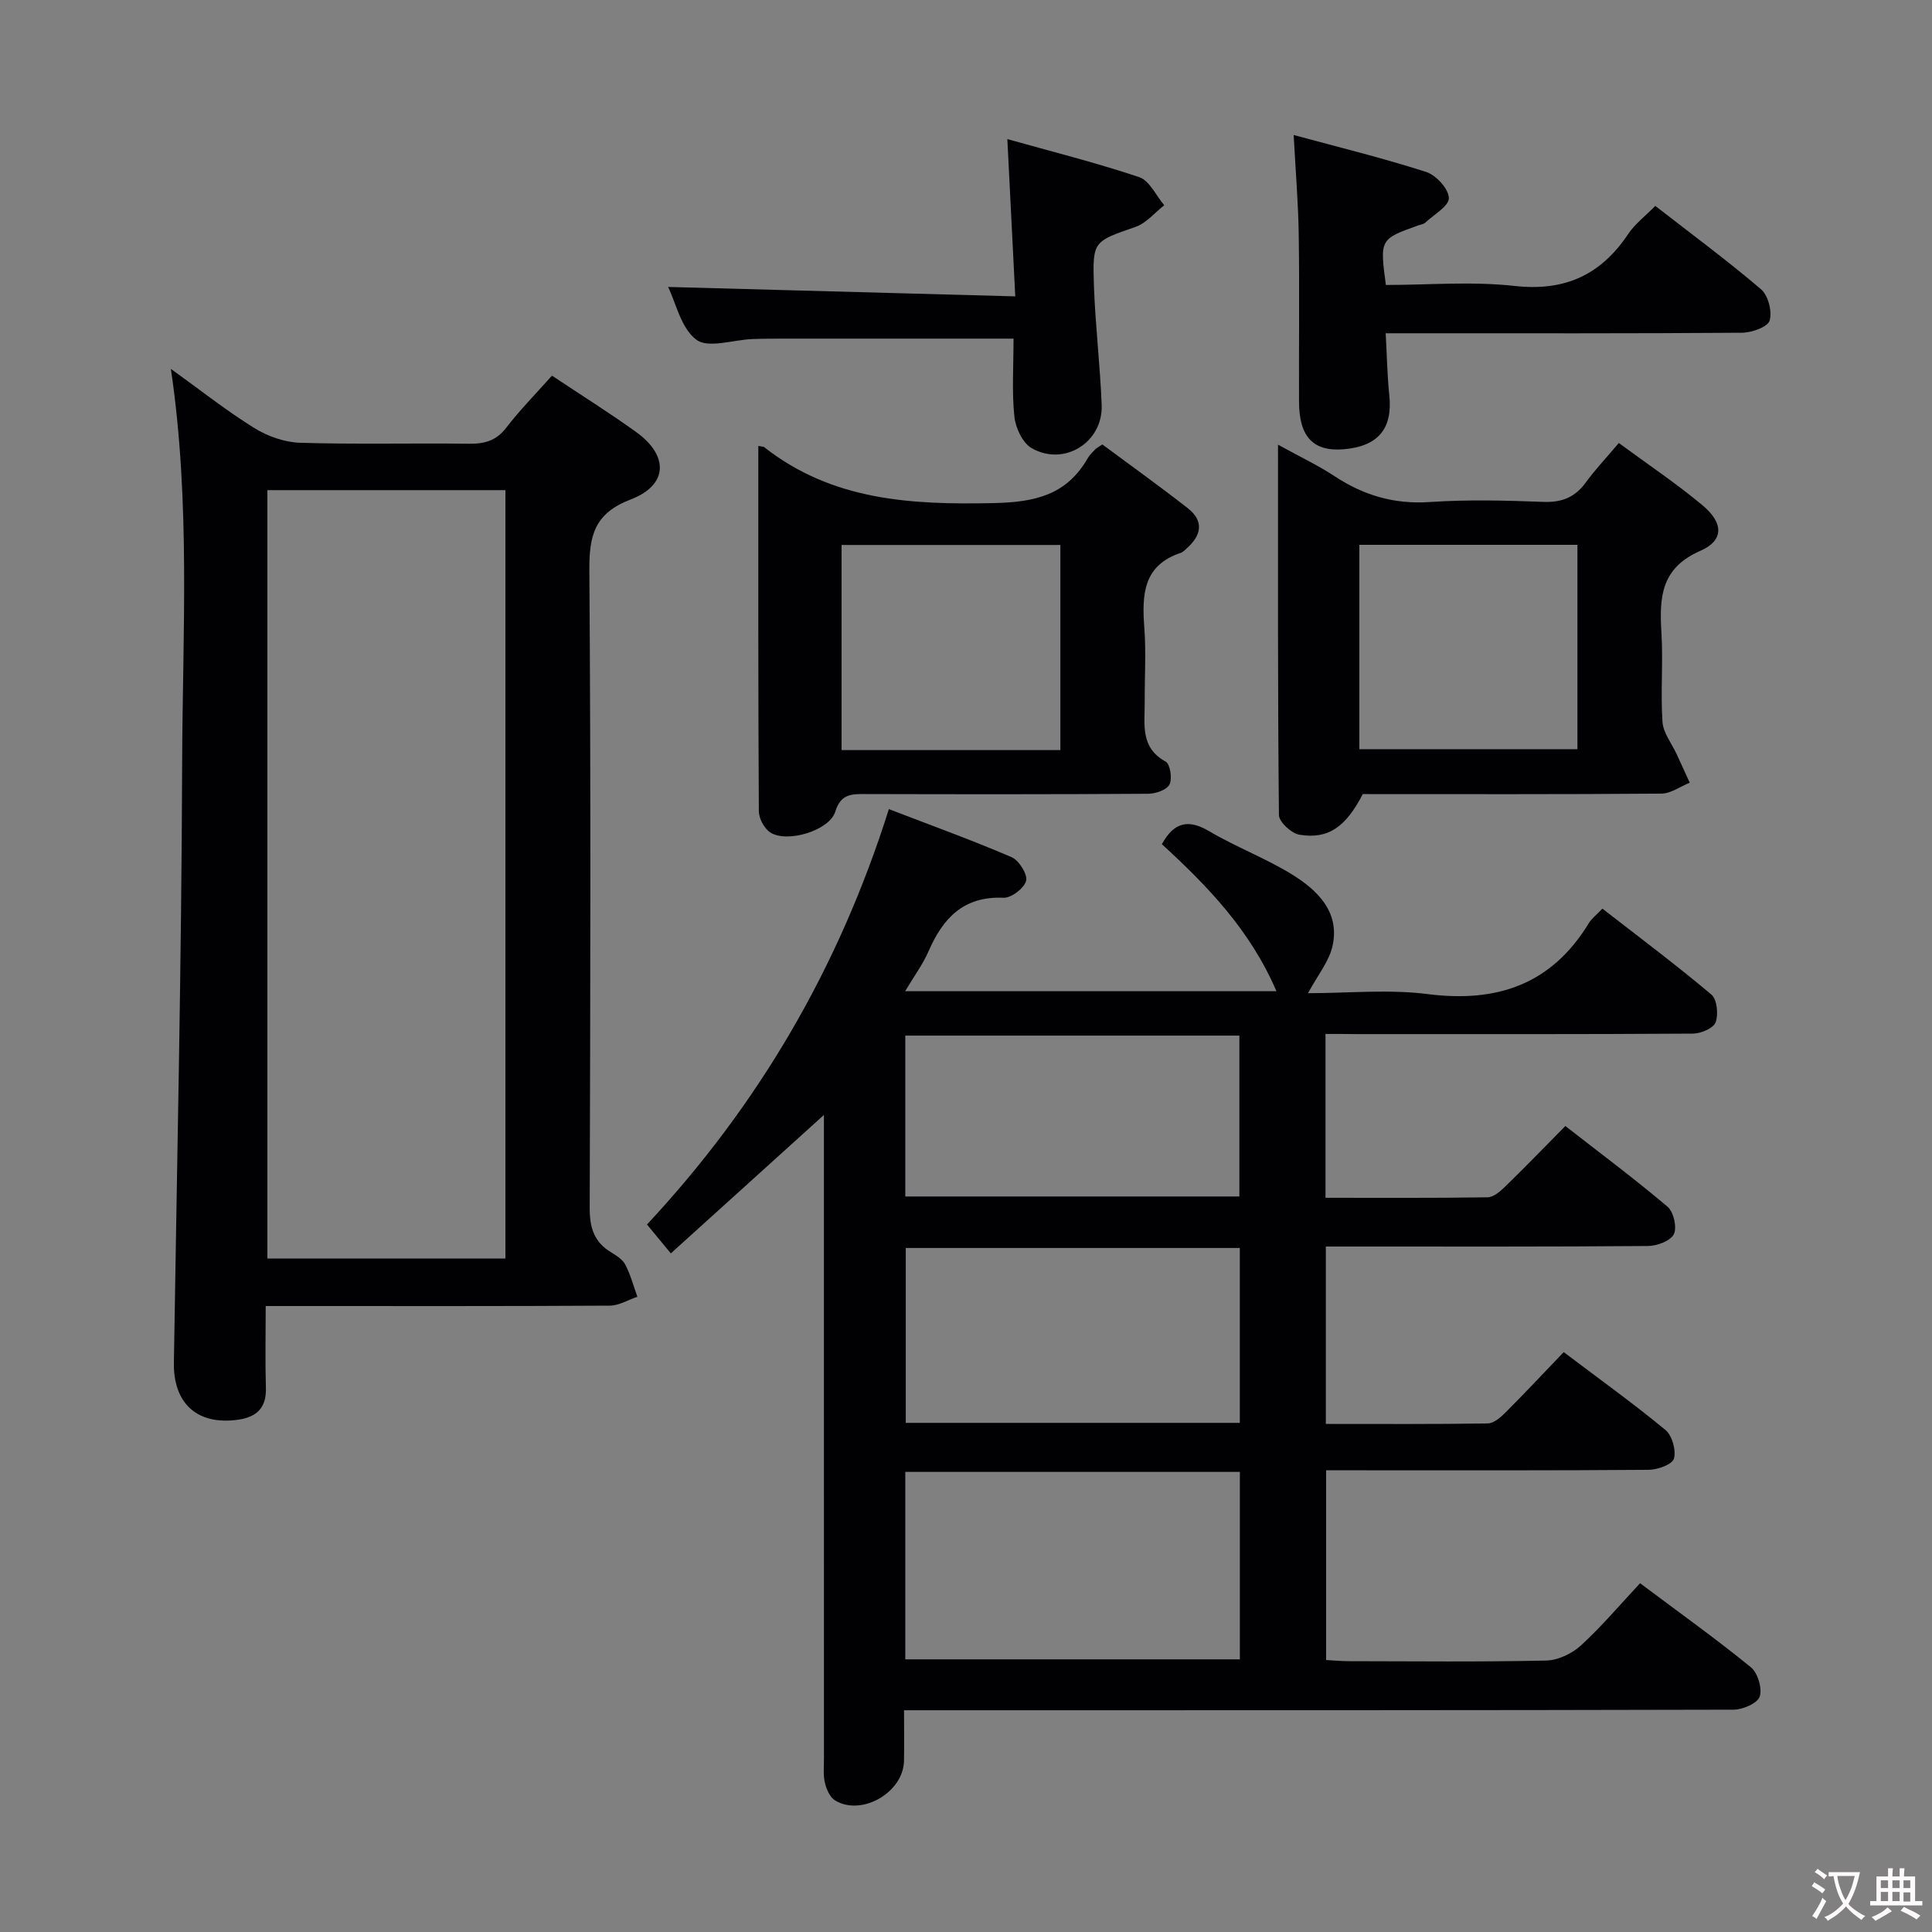 <svg enable-background="new 0 0 400 400" viewBox="0 0 400 400" xmlns="http://www.w3.org/2000/svg"><rect x="0" y="0" width="400" height="400" fill="#808080" stroke="none"/><g fill="#010103"><path d="m274.43 214.07v33.92c11.33 0 22.44.07 33.54-.1 1.23-.02 2.63-1.21 3.63-2.19 4.05-3.94 7.98-8 12.49-12.57 7.22 5.63 14.37 10.96 21.16 16.71 1.26 1.06 1.99 4.29 1.3 5.69-.69 1.39-3.48 2.43-5.35 2.44-20.33.17-40.65.11-60.98.11-1.8 0-3.6 0-5.72 0v36.73c11.3 0 22.41.07 33.51-.1 1.24-.02 2.65-1.23 3.65-2.23 3.99-3.99 7.84-8.11 12.09-12.54 7.46 5.64 14.46 10.66 21.07 16.13 1.39 1.15 2.23 4.2 1.75 5.93-.33 1.19-3.38 2.3-5.22 2.31-20.16.16-40.32.1-60.48.1-1.97 0-3.94 0-6.31 0v39.28c1.41.08 2.99.23 4.57.24 13.66.02 27.33.17 40.99-.13 2.46-.05 5.36-1.45 7.21-3.14 4.27-3.91 8.03-8.38 12.23-12.87 8.17 6.12 15.73 11.52 22.92 17.38 1.44 1.17 2.41 4.38 1.85 6.08-.45 1.39-3.5 2.72-5.4 2.72-54.98.14-109.97.12-164.95.12-1.99 0-3.98 0-6.81 0 0 3.67.06 7.09-.01 10.51-.14 6.49-8.72 11.49-14.25 8.17-1.07-.64-1.8-2.31-2.12-3.64-.38-1.58-.2-3.31-.2-4.97-.01-42.32-.01-84.64-.01-126.96 0-1.96 0-3.91 0-6.36-10.82 9.79-21.15 19.12-31.69 28.66-2.04-2.47-3.41-4.13-4.94-5.98 22.96-24.62 39.63-52.88 50.08-86 8.66 3.33 17.13 6.39 25.4 9.94 1.53.66 3.34 3.53 3.02 4.89-.37 1.52-3.07 3.59-4.68 3.52-8.29-.36-12.55 4.23-15.54 11.11-1.17 2.69-2.97 5.11-4.83 8.24h76.87c-5.38-12.58-14.28-21.81-23.72-30.44 2.51-4.55 5.45-5.26 9.83-2.67 5.56 3.29 11.71 5.58 17.19 8.98 5.2 3.23 9.8 7.68 8.35 14.61-.69 3.33-3.17 6.28-5.11 9.93 8.31 0 16.68-.85 24.81.19 14.37 1.82 25.61-2.02 33.32-14.68.59-.97 1.57-1.7 2.82-3.02 7.56 5.88 15.23 11.62 22.56 17.79 1.18.99 1.49 4.11.88 5.75-.46 1.23-3.05 2.33-4.7 2.34-23.16.15-46.32.1-69.48.1-2-.03-4-.03-6.59-.03zm-87 129.48h69.27c0-13.14 0-25.9 0-38.81-23.21 0-46.12 0-69.27 0zm69.26-48.96c0-12.32 0-24.22 0-36.21-23.21 0-46.11 0-69.16 0v36.21zm-.09-46.87c0-11.37 0-22.4 0-33.31-23.26 0-46.12 0-69.17 0v33.31z"/><path d="m114.28 77.77c6.1 4.07 11.89 7.69 17.42 11.67 6.8 4.89 6.64 11-1.11 13.96-7.57 2.89-8.62 7.54-8.57 14.73.32 43.97.21 87.94.07 131.92-.01 4.07.87 7.07 4.39 9.2 1.12.68 2.42 1.5 2.99 2.59 1.08 2.09 1.69 4.42 2.49 6.64-1.9.64-3.8 1.83-5.71 1.84-21.65.13-43.31.08-64.96.08-1.96 0-3.91 0-6.28 0 0 6.07-.12 11.54.04 17 .13 4.23-2.09 6.05-5.9 6.56-8.35 1.11-13.28-3.42-13.15-11.82.64-41.26 1.58-82.52 1.71-123.78.08-27.05 1.78-54.17-2.33-81.99 6.15 4.43 11.49 8.66 17.24 12.23 2.76 1.72 6.28 2.97 9.5 3.07 11.65.36 23.32.05 34.97.2 3.22.04 5.64-.61 7.72-3.31 2.81-3.66 6.09-6.99 9.47-10.79zm-9.64 182.8c0-53.23 0-106.21 0-159.09-16.72 0-33.09 0-49.28 0v159.09z"/><path d="m157 92.32c.9.17 1.08.16 1.19.24 14.11 11.1 30.44 11.97 47.55 11.6 8.61-.19 15.09-1.69 19.46-9.29.41-.71 1.05-1.29 1.61-1.89.22-.24.54-.38 1.42-.96 5.77 4.28 11.82 8.61 17.68 13.19 3.44 2.69 2.83 5.66-.25 8.36-.37.33-.74.75-1.19.89-7.83 2.59-8.06 8.71-7.55 15.49.38 5.13.05 10.32.08 15.48.02 4.55-.97 9.35 4.34 12.25.93.51 1.4 3.54.79 4.74-.57 1.12-2.86 1.91-4.4 1.92-19.48.13-38.95.11-58.43.06-2.91-.01-5.2-.12-6.37 3.65-1.22 3.92-9.93 6.53-13.42 4.32-1.26-.8-2.39-2.89-2.4-4.4-.15-25.12-.11-50.23-.11-75.65zm62.54 62.98c0-14.47 0-28.37 0-42.47-15.29 0-30.28 0-45.3 0v42.47z"/><path d="m335.16 91.72c6.15 4.53 11.97 8.42 17.32 12.89 4.39 3.66 4.48 7.29-.46 9.44-8.18 3.57-8.48 9.67-8.04 16.93.38 6.14-.2 12.34.22 18.48.16 2.3 1.93 4.49 2.96 6.73.9 1.95 1.79 3.91 2.68 5.86-1.96.79-3.91 2.25-5.88 2.26-20.64.17-41.29.1-61.81.1-3.54 6.83-7.16 9.39-13.11 8.41-1.66-.27-4.24-2.65-4.25-4.08-.26-25.13-.19-50.26-.19-76.67 4.46 2.46 8.26 4.25 11.74 6.54 6.03 3.97 12.36 5.83 19.69 5.33 7.79-.53 15.66-.33 23.48-.03 3.88.15 6.61-.96 8.86-4.09 1.94-2.66 4.24-5.07 6.79-8.1zm-53.72 63.39h45.15c0-14.39 0-28.3 0-42.31-15.24 0-30.14 0-45.15 0z"/><path d="m286.89 69c.26 4.64.32 8.77.75 12.85.73 6.85-2.28 10.55-9.39 11.16-6.32.54-9.28-2.52-9.3-9.83-.05-11.49.11-22.99-.06-34.48-.09-6.61-.65-13.21-1.05-20.75 9.4 2.55 18.52 4.78 27.43 7.65 2.06.66 4.65 3.49 4.7 5.39.05 1.66-3.1 3.44-4.89 5.11-.34.31-.91.38-1.38.54-8.03 2.87-8.03 2.87-6.77 12.36 8.82 0 17.83-.78 26.64.2 10.44 1.17 17.88-2.29 23.56-10.79 1.36-2.04 3.43-3.59 5.58-5.78 7.38 5.74 14.84 11.25 21.88 17.25 1.49 1.27 2.36 4.62 1.79 6.5-.4 1.32-3.69 2.49-5.7 2.51-22.66.17-45.31.11-67.96.11-1.79 0-3.57 0-5.83 0z"/><path d="m209.84 70.11c-16.17 0-31.63 0-47.09 0-2.33 0-4.67 0-7 .09-3.95.15-9.09 1.97-11.56.15-3.18-2.35-4.23-7.59-5.87-10.94 23.58.64 47.22 1.28 71.88 1.95-.57-11.34-1.09-21.53-1.64-32.56 9.08 2.55 18.31 4.86 27.31 7.88 2.13.72 3.47 3.81 5.17 5.81-1.95 1.53-3.69 3.69-5.9 4.47-8.7 3.04-8.97 2.88-8.66 12.03.28 8.29 1.29 16.56 1.61 24.86.29 7.75-7.79 12.8-14.52 8.92-1.86-1.08-3.31-4.18-3.55-6.49-.54-5.1-.18-10.28-.18-16.17z"/></g><path d="m377.9 391.2c-.2.3-.4.5-.6.8-.7-.6-1.4-1-2.2-1.5.2-.3.4-.5.5-.8.6.4 1.4.8 2.3 1.5zm-1.8 6.1c-.2-.2-.5-.4-.9-.6.4-.6.8-1.2 1.2-1.9s.7-1.3.9-1.9c.3.3.5.5.8.7-.7 1.3-1.4 2.6-2 3.7zm2.2-9c-.3.3-.5.5-.6.8-.6-.6-1.3-1.1-2-1.5.3-.3.5-.5.6-.7.6.5 1.3.9 2 1.4zm.3.2v-.9h2 4.5c-.3 1.3-.6 2.5-1 3.6s-.9 2.1-1.4 3c.4.5 1 1 1.6 1.4s1.2.8 1.9 1.1c-.3.2-.5.4-.8.8-.4-.3-1-.7-1.6-1.2s-1.2-1.1-1.6-1.6c-.5.6-1.1 1.1-1.7 1.6s-1.4.9-2.1 1.4c-.1-.3-.3-.5-.7-.8.6-.2 1.2-.5 1.9-1s1.4-1.1 2-1.8c-.5-.8-.9-1.6-1.2-2.5s-.6-2-.8-3.2c-.4.1-.7.1-1 .1zm2.5 2.7c.3 1 .7 1.7 1 2.2.3-.5.6-1.1 1-2s.6-1.9.9-3h-3.2-.4c.1.9.3 1.8.7 2.8z" fill="#fcfafa"/><path d="m396.5 388.5v1.5 3.6h1.5v.9c-.4 0-1 0-1.7 0h-7.9c-.5 0-.9 0-1.2 0v-.9h1.3v-3.5c0-.7 0-1.2 0-1.6h2.4c0-.8 0-1.4 0-1.7h1c0 .3-.1.8-.1 1.7h1.5c0-.8 0-1.4 0-1.7h1c0 .3-.1.9-.1 1.7zm-8.2 9.2c-.2-.3-.5-.5-.8-.8.8-.3 1.4-.6 1.9-.9s1-.7 1.4-1.1c.3.3.6.5.9.8-1.6 1-2.8 1.6-3.4 2zm2.6-6.8v-1.6h-1.5v1.6zm0 2.7v-1.9h-1.5v1.9zm2.4-2.7v-1.6h-1.5v1.6zm0 2.7v-1.9h-1.5v1.9zm.2 2 .7-.8c.4.2.9.5 1.6.8s1.3.7 1.8 1c-.3.3-.5.5-.8.8-.4-.3-1.5-1-3.3-1.8zm2-4.7v-1.6h-1.4v1.6zm0 2.8v-1.9h-1.4v1.9z" fill="#fcfafa"/></svg>